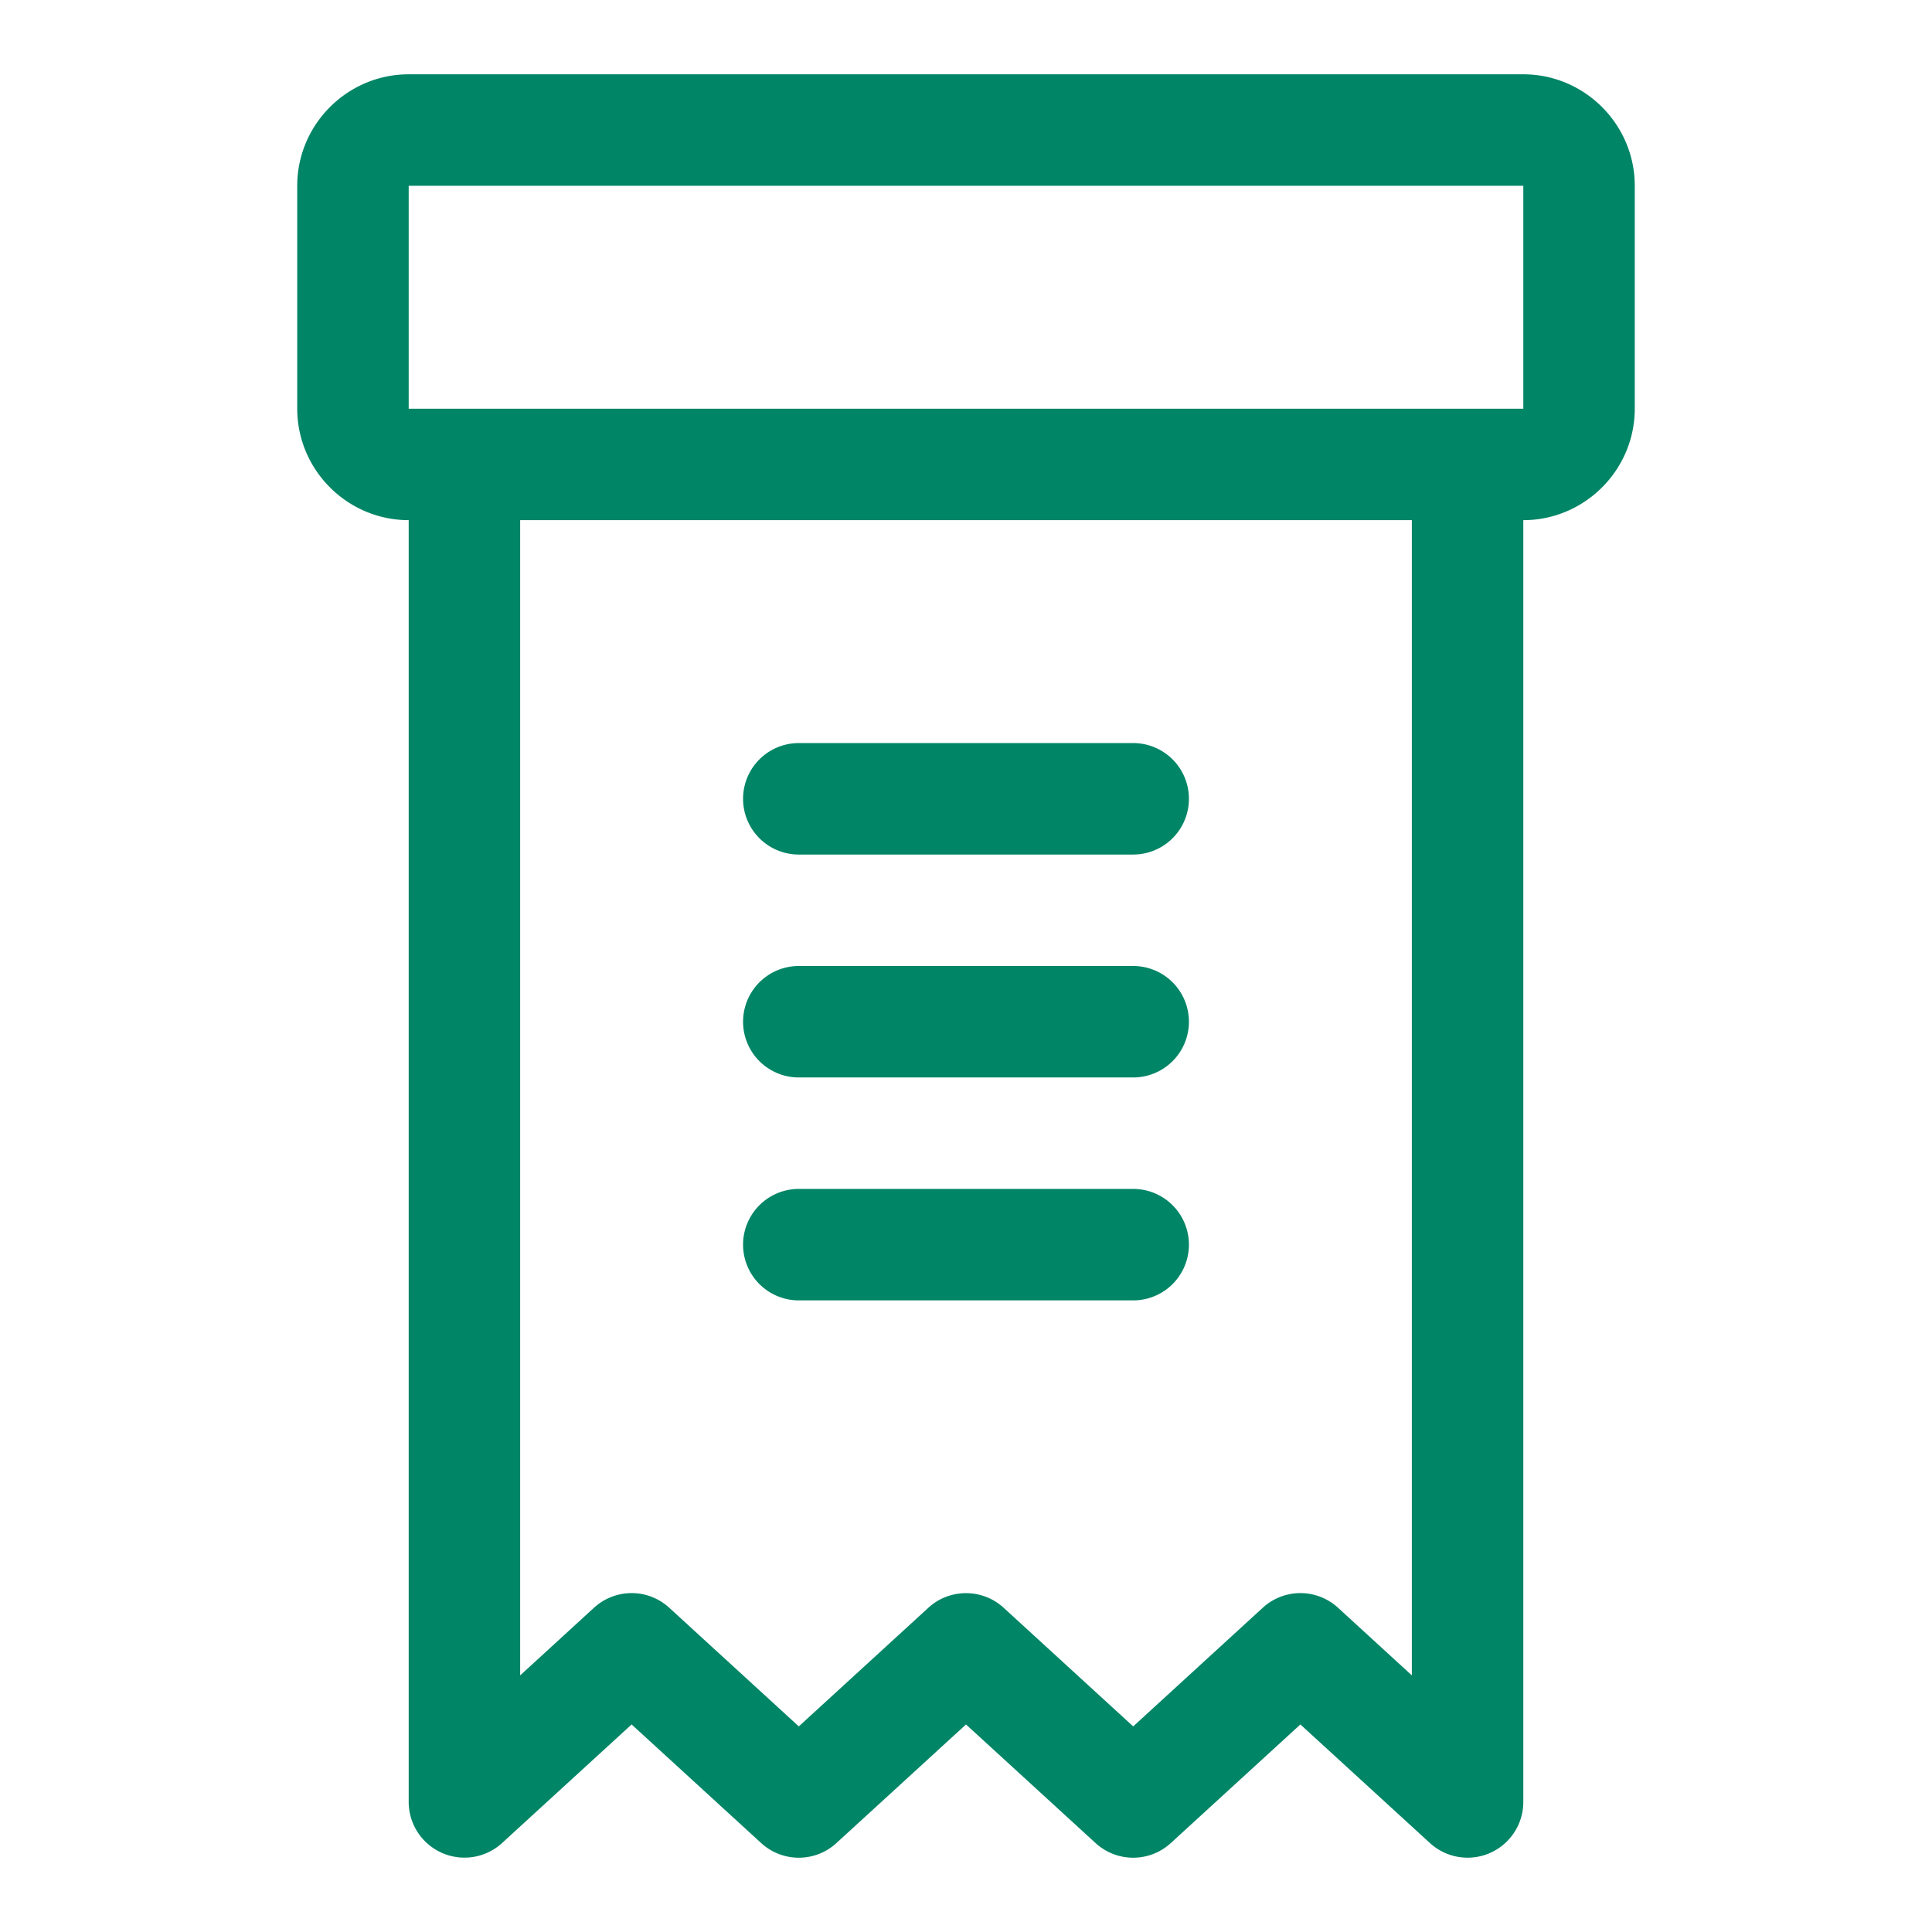 <svg xmlns="http://www.w3.org/2000/svg" width="52" height="52" viewBox="0 0 52 52"><path d="M41 2H11C9.35 2 8 3.35 8 5v6c0 1.65 1.35 3 3 3v34.5a1.501 1.501 0 0 0 2.513 1.106L17 46.414l3.487 3.192a1.498 1.498 0 0 0 2.026 0L26 46.414l3.487 3.192a1.498 1.498 0 0 0 2.026 0L35 46.414l3.487 3.192A1.5 1.5 0 0 0 41 48.5V14c1.65 0 3-1.35 3-3V5c0-1.65-1.35-3-3-3zm-3 43.093l-1.987-1.82a1.498 1.498 0 0 0-2.026 0L30.5 46.466l-3.487-3.193c-.286-.262-.65-.393-1.013-.393s-.727.13-1.013.393L21.5 46.466l-3.487-3.193a1.498 1.498 0 0 0-2.026 0L14 45.093V14h24v31.093zM41 11H11V5h30v6z" fill="#008566"/><path d="M21.5 23h9a1.5 1.5 0 0 0 0-3h-9a1.5 1.5 0 0 0 0 3zM21.5 29h9a1.5 1.5 0 0 0 0-3h-9a1.5 1.5 0 0 0 0 3zM21.5 35h9a1.5 1.5 0 0 0 0-3h-9a1.5 1.5 0 0 0 0 3z" fill="#008566"/></svg>